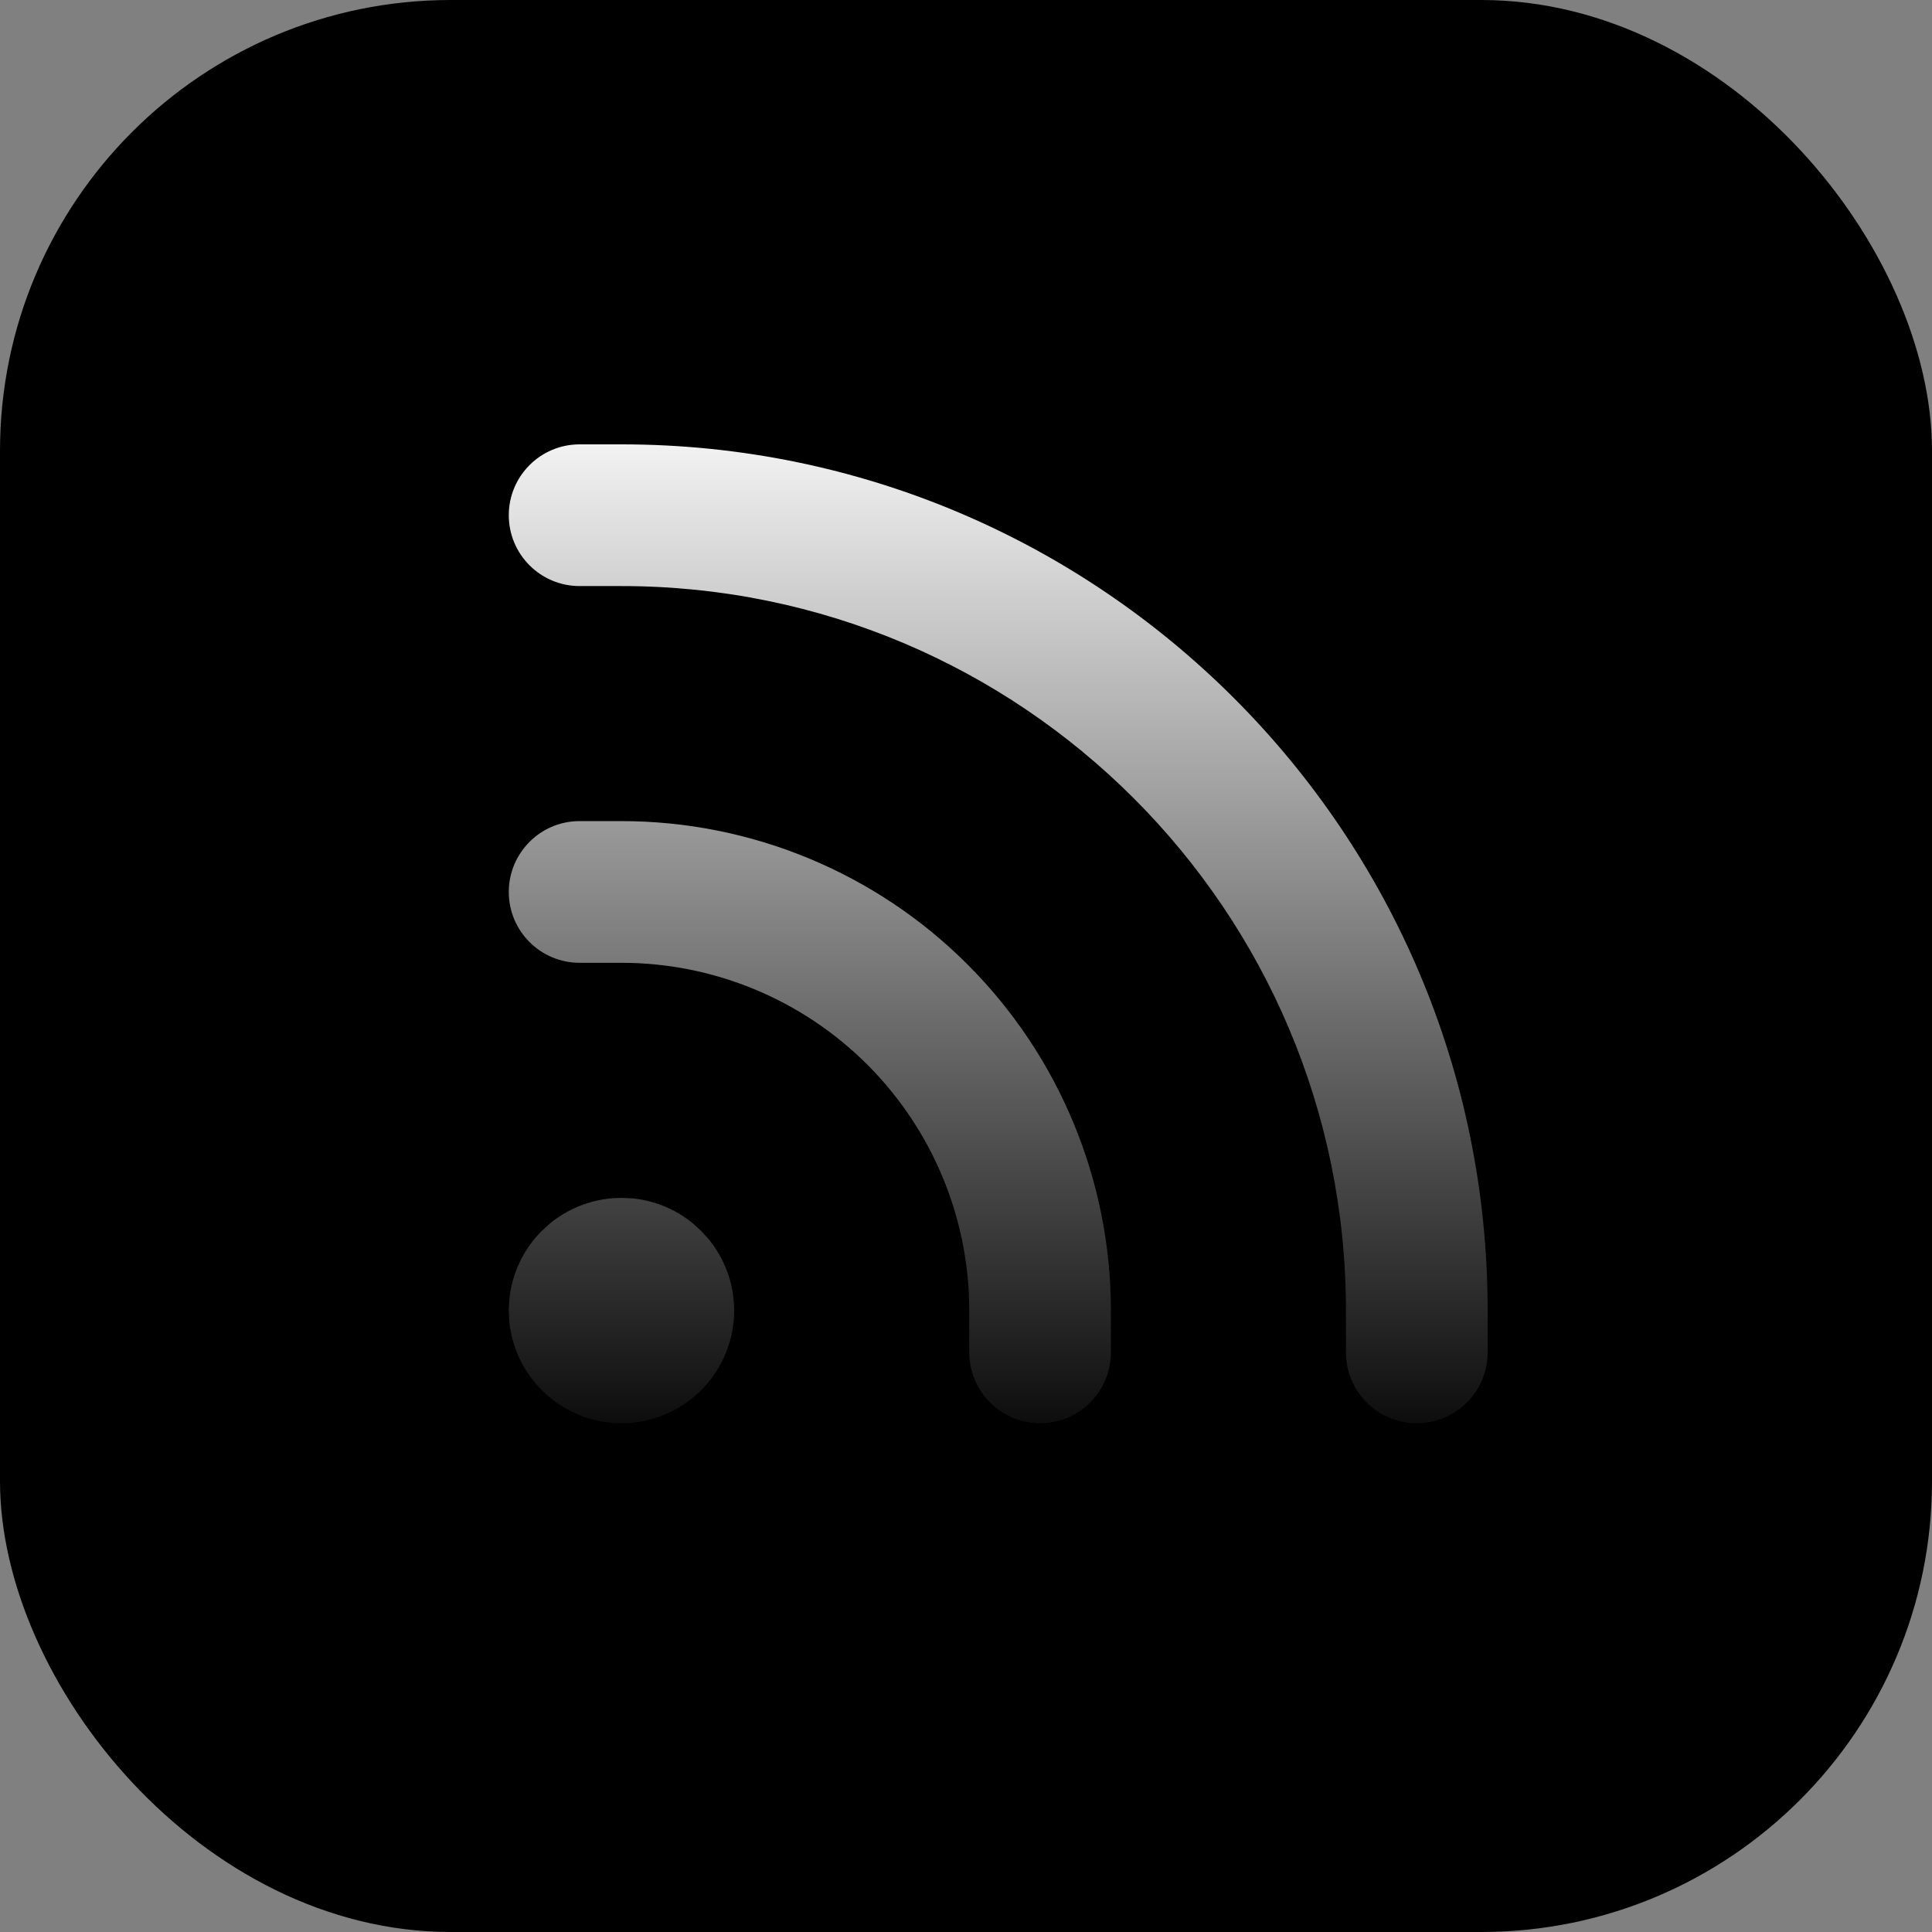 <svg width="29" height="29" viewBox="0 0 29 29" fill="none" xmlns="http://www.w3.org/2000/svg">
<rect x="0" y="0" width="29" height="29" fill="#808080" stroke="none"/>
<rect width="29" height="29" rx="6.767" fill="url(#paint0_linear_5_1218)" style=""/>
<path d="M9.496 17.988C9.828 18.021 10.142 18.152 10.4 18.363L10.524 18.476L10.637 18.6C10.883 18.901 11.02 19.279 11.02 19.672C11.02 20.12 10.841 20.551 10.524 20.868C10.207 21.185 9.776 21.363 9.328 21.363C8.88 21.363 8.45 21.185 8.133 20.868C7.855 20.591 7.684 20.226 7.645 19.839L7.637 19.672L7.645 19.505C7.684 19.118 7.855 18.753 8.133 18.476L8.257 18.363C8.558 18.117 8.936 17.981 9.328 17.981L9.496 17.988ZM9.328 12.325C11.276 12.325 13.146 13.099 14.523 14.477C15.901 15.854 16.675 17.724 16.675 19.672V20.3C16.675 20.887 16.199 21.363 15.612 21.363C15.025 21.363 14.549 20.887 14.549 20.3V19.672C14.549 18.288 13.998 16.959 13.019 15.981C12.04 15.002 10.712 14.452 9.328 14.452H8.7C8.113 14.452 7.637 13.976 7.637 13.389C7.637 12.802 8.113 12.325 8.7 12.325H9.328ZM9.328 6.67C16.509 6.67 22.33 12.492 22.33 19.672V20.3C22.33 20.887 21.854 21.363 21.267 21.363C20.679 21.363 20.203 20.887 20.203 20.3V19.672C20.203 13.666 15.334 8.797 9.328 8.797H8.7C8.113 8.797 7.637 8.321 7.637 7.734C7.637 7.146 8.113 6.67 8.7 6.67H9.328Z" fill="url(#paint1_linear_5_1218)" style=""/>
<defs>
<linearGradient id="paint0_linear_5_1218" x1="14.5" y1="0" x2="14.5" y2="29" gradientUnits="userSpaceOnUse">
<stop stop-color="#F5785C" style="stop-color:#F5785C;stop-color:color(display-p3 0.961 0.471 0.361);stop-opacity:1;"/>
<stop offset="1" stop-color="#F25533" style="stop-color:#F25533;stop-color:color(display-p3 0.949 0.333 0.2);stop-opacity:1;"/>
</linearGradient>
<linearGradient id="paint1_linear_5_1218" x1="14.983" y1="5.822" x2="14.983" y2="22.211" gradientUnits="userSpaceOnUse">
<stop stop-color="white" style="stop-color:white;stop-opacity:1;"/>
<stop offset="1" stop-color="#AFAFAF" style="stop-color:#AFAFAF;stop-color:color(display-p3 0.686 0.686 0.686);stop-opacity:1;"/>
</linearGradient>
</defs>
</svg>
